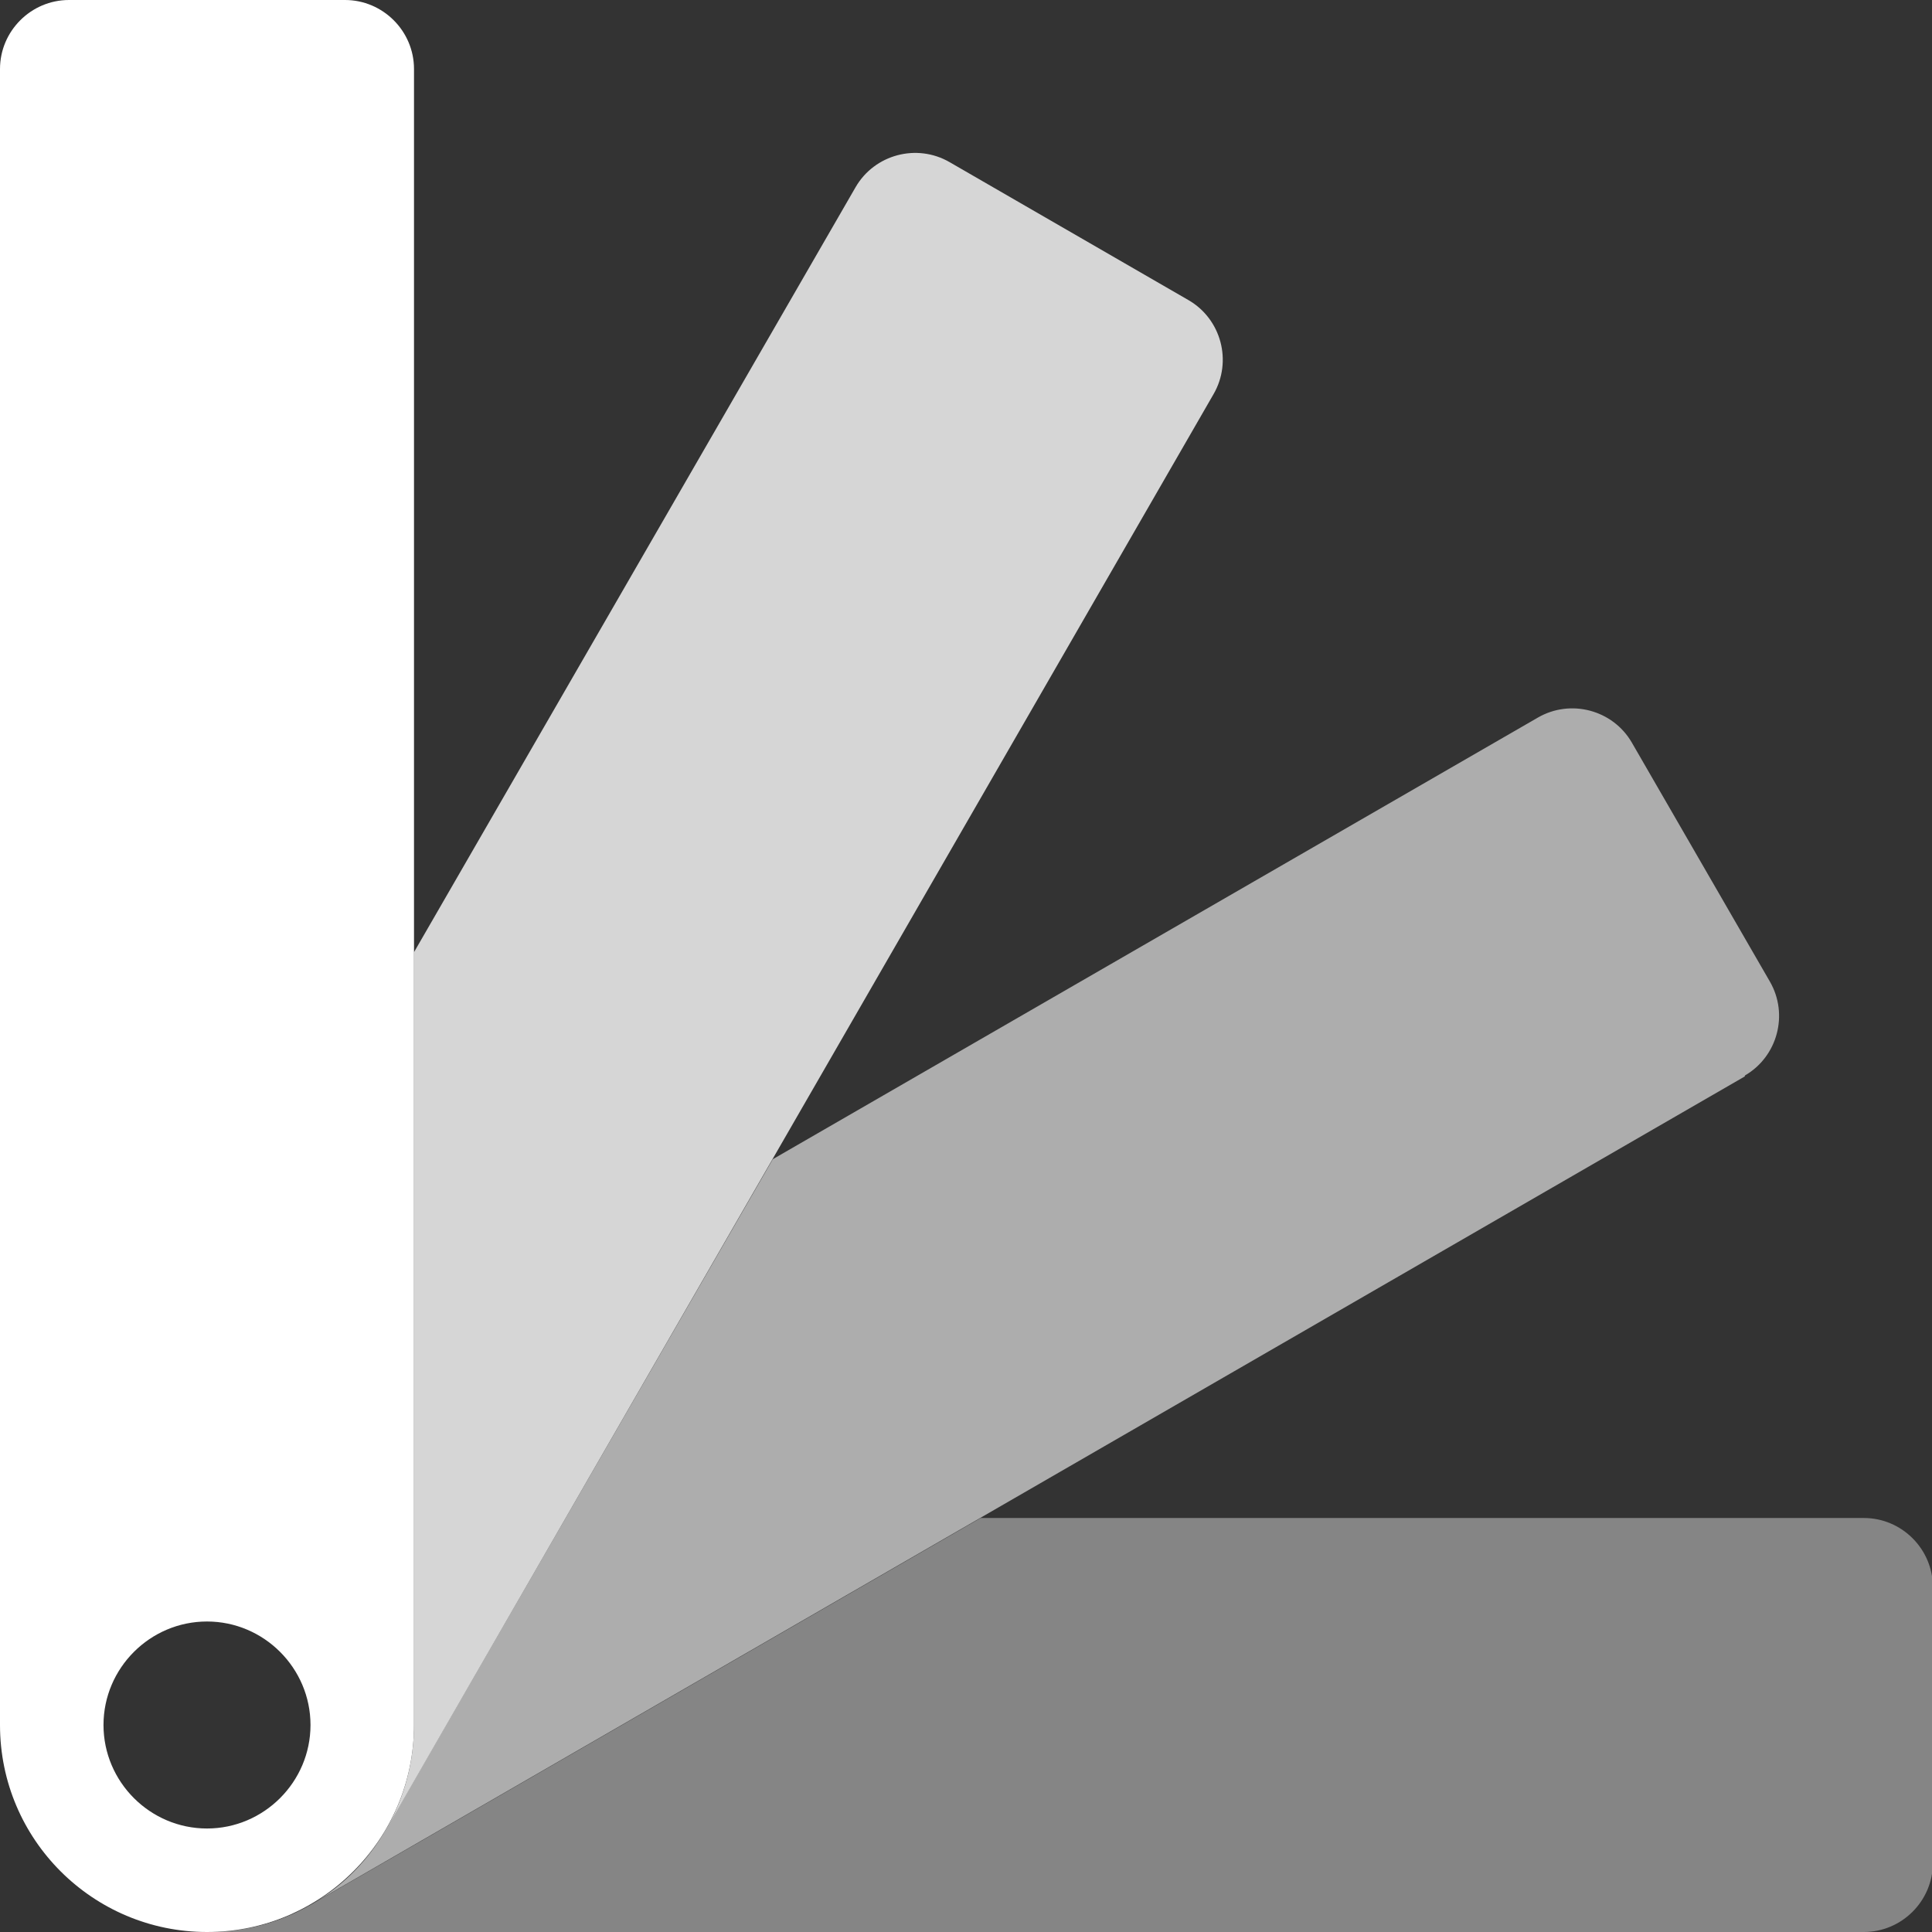 <?xml version="1.0" encoding="UTF-8"?>
<svg id="Layer_2" data-name="Layer 2" xmlns="http://www.w3.org/2000/svg" viewBox="0 0 22.4 22.4">
  <rect x="0" y="0" width="22.4" height="22.4" fill="#333333" stroke="none"/>
  <defs>
    <style>
      .cls-1 {
        opacity: .4;
      }

      .cls-1, .cls-2, .cls-3 {
        isolation: isolate;
      }

      .cls-1, .cls-2, .cls-3, .cls-4 {
        fill: #fff;
        fill-rule: evenodd;
      }

      .cls-2 {
        opacity: .8;
      }

      .cls-3 {
        opacity: .6;
      }
    </style>
  </defs>
  <g id="Layer_1-2" data-name="Layer 1">
    <g>
      <path class="cls-4" d="M.8,0C.36,0,0,.36,0,.8V20c0,1.33,1.08,2.4,2.4,2.4s2.4-1.07,2.4-2.4V.8c0-.44-.36-.8-.8-.8H.8Zm1.6,21.2c.66,0,1.2-.54,1.2-1.2s-.54-1.2-1.2-1.2-1.2,.54-1.2,1.2,.54,1.2,1.2,1.2Z"/>
      <path class="cls-2" d="M4.8,20V11.04L9.92,2.17c.22-.38,.71-.51,1.09-.29l2.77,1.6c.38,.22,.51,.71,.29,1.09L4.5,21.17c.19-.35,.3-.74,.3-1.17Z"/>
      <path class="cls-3" d="M3.4,22.18c-.33,.15-.67,.22-1.01,.22h0c.35,0,.69-.08,1-.22ZM20.23,12.48L3.64,22.06c.34-.2,.63-.49,.84-.86l4.48-7.76,8.87-5.12c.38-.22,.87-.09,1.09,.29l1.6,2.77c.22,.38,.09,.87-.29,1.09Z"/>
      <path class="cls-1" d="M21.6,22.4H2.41c.41,0,.82-.1,1.2-.32l7.76-4.48h10.24c.44,0,.8,.36,.8,.8v3.2c0,.44-.36,.8-.8,.8Z"/>
    </g>
  </g>
</svg>